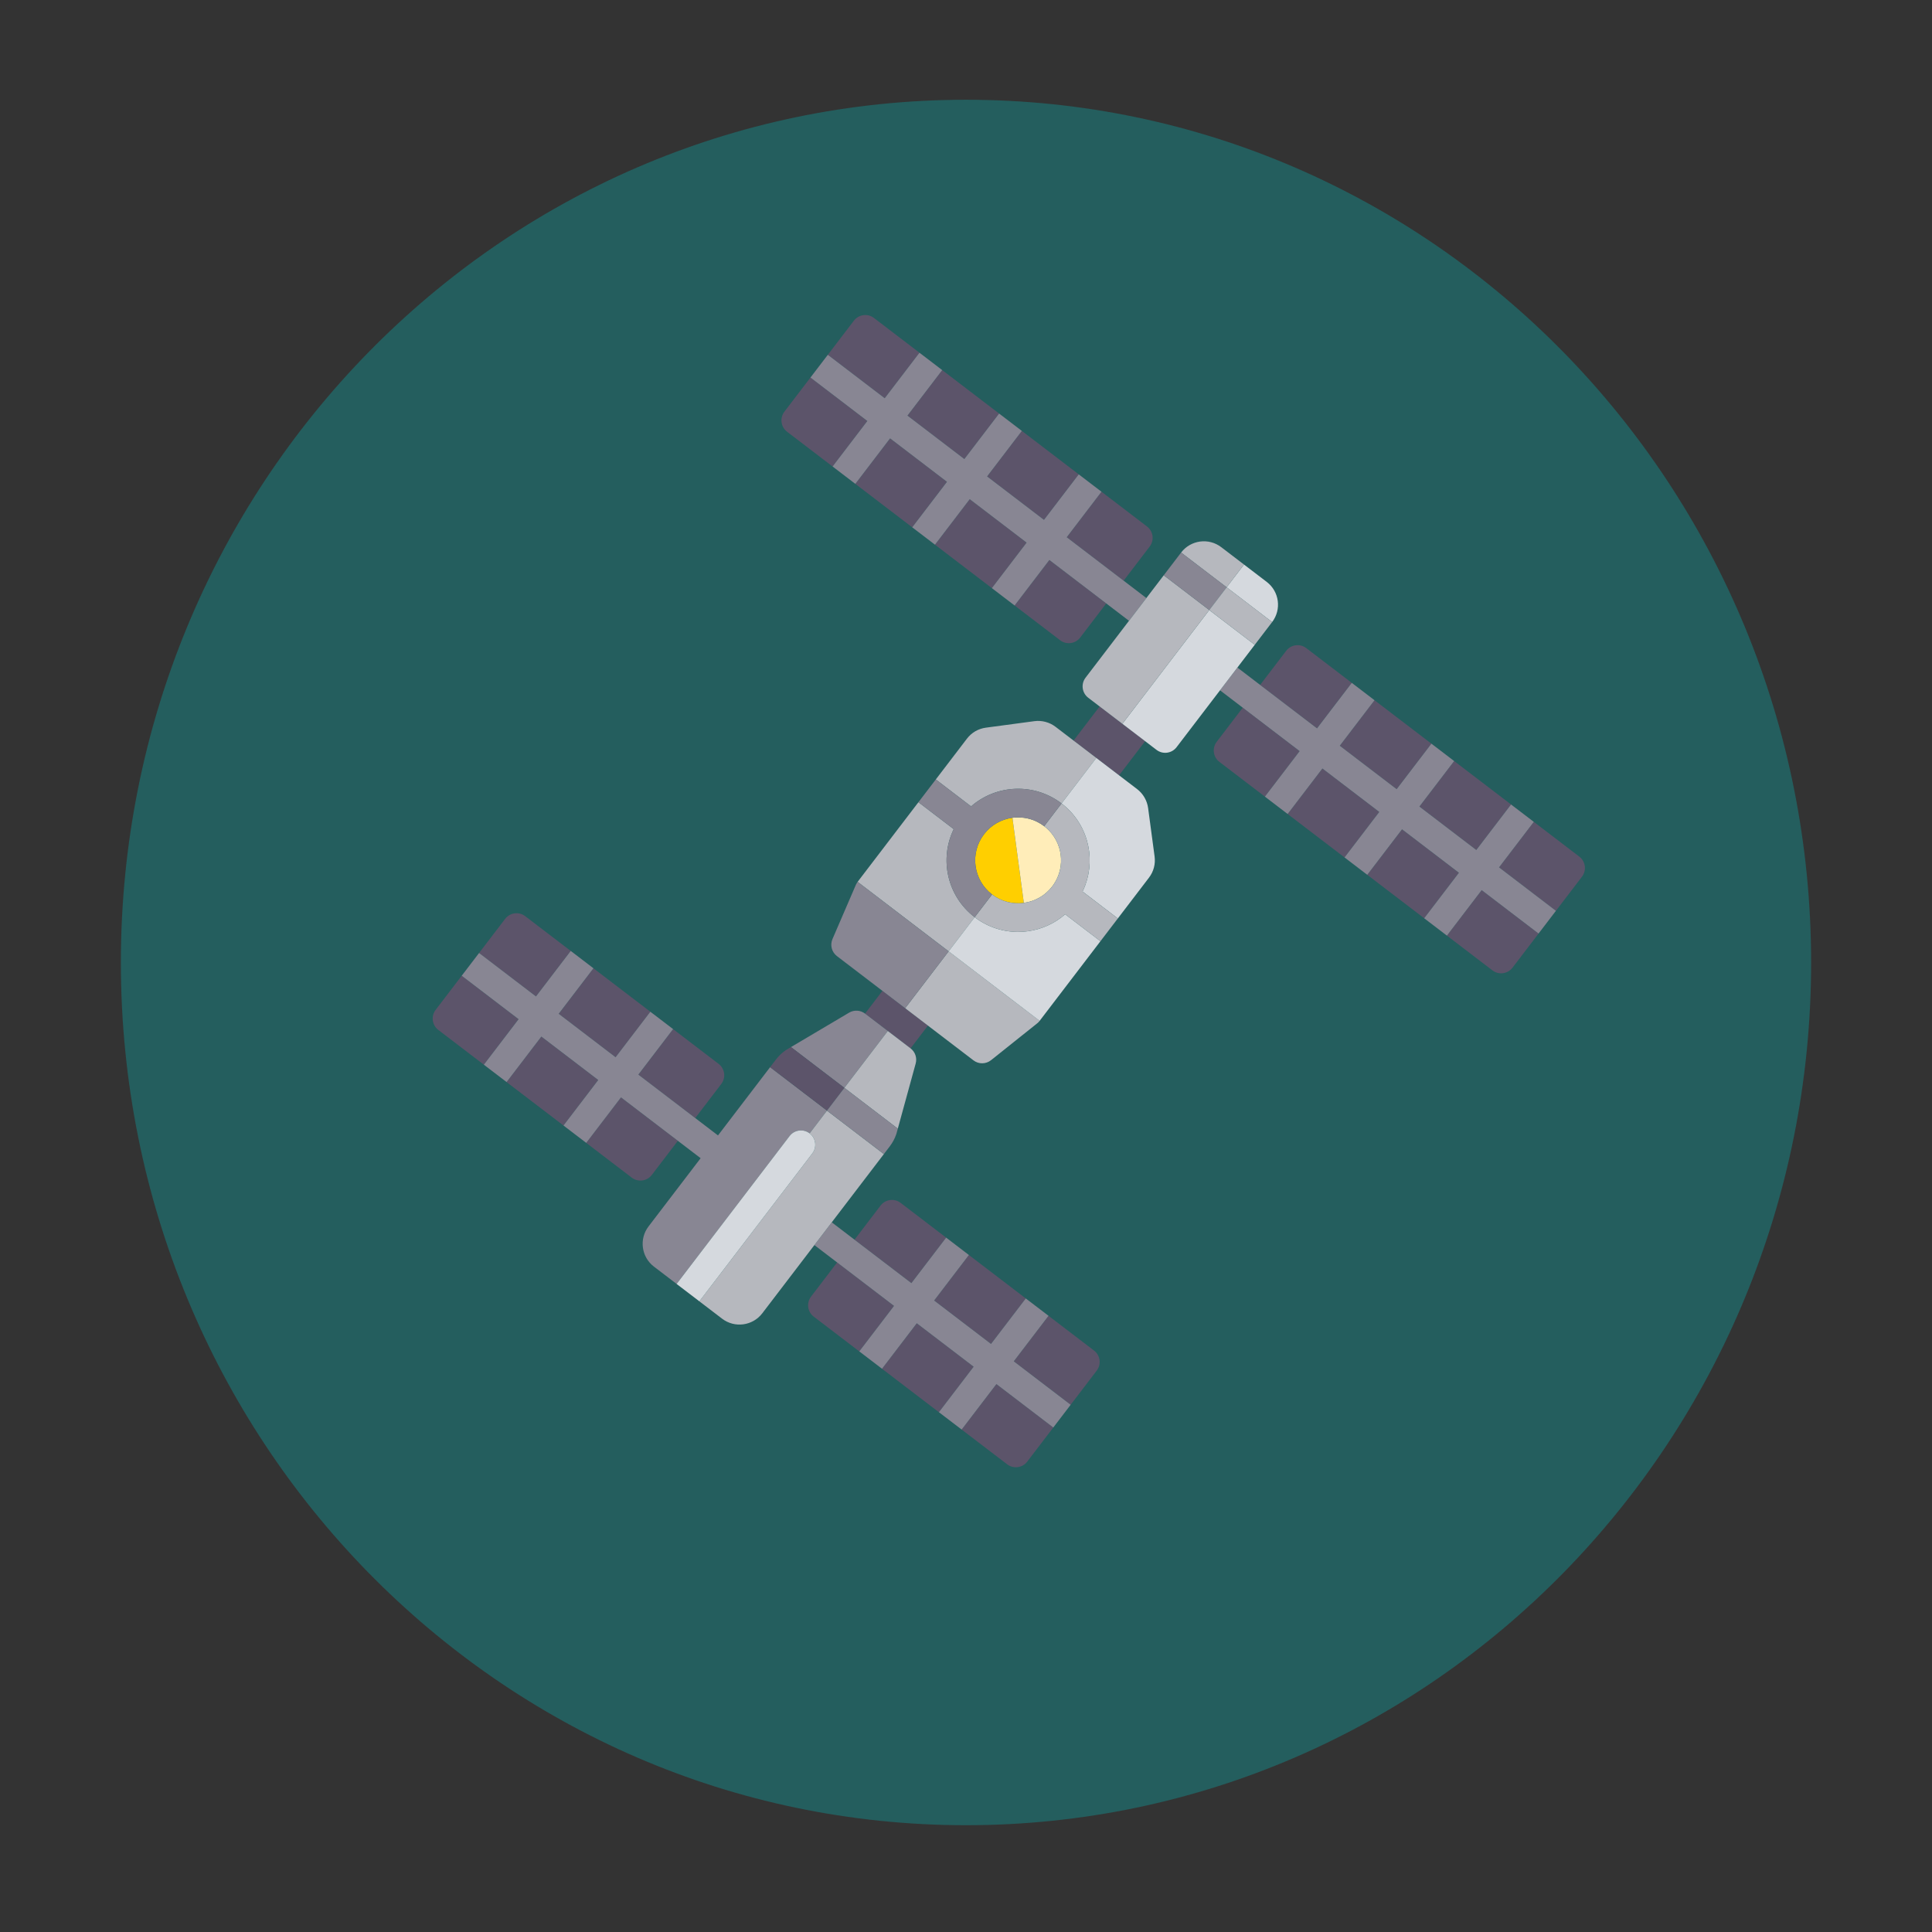 <svg xmlns="http://www.w3.org/2000/svg" xmlns:xlink="http://www.w3.org/1999/xlink" version="1.1" style="enable-background:new 0 0 512 512;" xml:space="preserve" width="166" height="166"><rect width="100%" height="100%" fill="#333333" stroke="none"/><rect id="backgroundrect" width="100%" height="100%" x="0" y="0" fill="none" stroke="none" class="" style=""/>

















<g class="currentLayer" style=""><title>Layer 1</title><path fill="#04b8b8" fill-opacity="1" stroke="none" stroke-width="1" stroke-dasharray="none" stroke-linejoin="miter" stroke-linecap="butt" stroke-dashoffset="" fill-rule="nonzero" opacity="0.32" marker-start="" marker-mid="" marker-end="" d="M10.386,82.698 C10.386,41.744 42.882,8.571 83,8.571 C123.118,8.571 155.614,41.744 155.614,82.698 C155.614,123.652 123.118,156.824 83,156.824 C42.882,156.824 10.386,123.652 10.386,82.698 z" class="" id="svg_76"/><g class="" id="svg_1" transform="rotate(37.367 83,79.786) "><g id="svg_57" class="">
	<rect x="100.219" y="109.304" style="fill:#5C546A;" width="6.15" height="4.92" id="svg_2"/>
	<path style="fill:#5C546A;" d="M114.978,106.844 v-3.69 c0,-0.679 -0.551,-1.23 -1.23,-1.23 h-4.92 v4.92 H114.978 z" id="svg_3"/>
	<rect x="100.219" y="101.924" style="fill:#5C546A;" width="6.15" height="4.92" id="svg_4"/>
	<path style="fill:#5C546A;" d="M91.609,109.304 v3.69 c0,0.679 0.551,1.23 1.23,1.23 h4.92 v-4.92 H91.609 z" id="svg_5"/>
	<path style="fill:#5C546A;" d="M108.828,114.223 h4.92 c0.679,0 1.23,-0.551 1.23,-1.23 v-3.69 h-6.15 V114.223 z" id="svg_6"/>
	<path style="fill:#5C546A;" d="M97.759,101.924 h-4.92 c-0.679,0 -1.23,0.551 -1.23,1.23 v3.69 h6.15 V101.924 z" id="svg_7"/>
	<polygon style="fill:#888693;" points="91.609,109.304 97.759,109.304 97.759,114.223 100.219,114.223 100.219,109.304 106.368,109.304 106.368,114.223 108.828,114.223 108.828,109.304 114.978,109.304 114.978,106.844 108.828,106.844 108.828,101.924 106.368,101.924 106.368,106.844 100.219,106.844 100.219,101.924 97.759,101.924 97.759,106.844 91.609,106.844 89.15,106.844 89.15,109.304 " id="svg_8"/>
	<path style="fill:#5C546A;" d="M74.391,106.844 v-3.69 c0,-0.679 -0.551,-1.23 -1.23,-1.23 h-4.92 v4.92 H74.391 z" id="svg_9"/>
	<path style="fill:#5C546A;" d="M68.241,114.223 h4.92 c0.679,0 1.23,-0.551 1.23,-1.23 v-3.69 h-6.15 V114.223 z" id="svg_10"/>
	<path style="fill:#5C546A;" d="M51.022,109.304 v3.69 c0,0.679 0.551,1.23 1.23,1.23 h4.92 v-4.92 H51.022 z" id="svg_11"/>
	<rect x="59.632" y="101.924" style="fill:#5C546A;" width="6.15" height="4.92" id="svg_12"/>
	<rect x="59.632" y="109.304" style="fill:#5C546A;" width="6.15" height="4.92" id="svg_13"/>
	<path style="fill:#5C546A;" d="M57.172,101.924 H52.252 c-0.679,0 -1.23,0.551 -1.23,1.23 v3.69 h6.15 V101.924 z" id="svg_14"/>
	<polygon style="fill:#5C546A;" points="80.54,57.647 80.54,61.337 83,61.337 85.46,61.337 85.46,57.647 83,57.647 " id="svg_15"/>
	<polygon style="fill:#5C546A;" points="83,88.395 80.54,88.395 80.54,90.855 83,90.855 85.46,90.855 85.46,88.395 83,88.395 " id="svg_16"/>
	<path style="fill:#B6B8BE;" d="M83,78.556 c-2.975,0 -5.457,-2.113 -6.026,-4.92 H73.161 v8.609 c0,0.1 0.012,0.201 0.037,0.298 c-0.025,-0.098 -0.037,-0.198 -0.037,-0.298 H83 v6.15 h0 h2.46 h4.92 l0,0 c0.565,0 1.056,-0.384 1.193,-0.932 l1.23,-4.92 c0.025,-0.098 0.037,-0.198 0.037,-0.298 h0 h-9.839 V78.556 z" id="svg_17"/>
	<path style="fill:#B6B8BE;" d="M83,66.257 v-4.92 h-2.46 h-1.951 c-0.647,0 -1.282,0.262 -1.739,0.721 L73.881,65.027 c-0.465,0.465 -0.721,1.082 -0.721,1.739 V71.176 h3.813 C77.543,68.369 80.025,66.257 83,66.257 z" id="svg_18"/>
	<path style="fill:#D5D9DE;" d="M88.776,74.521 c-0.414,1.13 -1.15,2.105 -2.097,2.813 c-0.553,0.413 -1.177,0.736 -1.851,0.945 c-0.192,0.06 -0.389,0.111 -0.589,0.152 c-0.4,0.082 -0.815,0.125 -1.239,0.125 v3.69 h9.839 c0,-0 0,-0 0,-0.001 V73.636 h-3.813 C88.965,73.94 88.881,74.235 88.776,74.521 z" id="svg_19"/>
	<path style="fill:#D5D9DE;" d="M83,66.257 c0.424,0 0.839,0.043 1.239,0.125 c0.2,0.041 0.397,0.092 0.589,0.152 c0.674,0.21 1.298,0.532 1.851,0.945 c1.026,0.767 1.804,1.847 2.194,3.099 c0.06,0.193 0.111,0.389 0.152,0.589 c0.001,0.003 0.001,0.006 0.002,0.009 H92.839 v-4.41 c0,-0.657 -0.256,-1.274 -0.721,-1.739 L89.15,62.058 c-0.458,-0.458 -1.092,-0.721 -1.739,-0.721 H85.46 h-2.46 V66.257 z" id="svg_20"/>
	<path style="fill:#5C546A;" d="M49.792,42.888 H44.873 c-0.679,0 -1.23,0.551 -1.23,1.23 v3.69 h6.15 V42.888 z" id="svg_21"/>
	<rect x="60.862" y="42.888" style="fill:#5C546A;" width="6.15" height="4.92" id="svg_22"/>
	<rect x="52.252" y="42.888" style="fill:#5C546A;" width="6.15" height="4.92" id="svg_23"/>
	<path style="fill:#5C546A;" d="M75.621,47.808 V44.118 c0,-0.679 -0.551,-1.23 -1.23,-1.23 h-4.92 v4.92 H75.621 z" id="svg_24"/>
	<path style="fill:#5C546A;" d="M69.471,55.187 h4.92 c0.679,0 1.23,-0.551 1.23,-1.23 V50.268 h-6.15 V55.187 z" id="svg_25"/>
	<rect x="60.862" y="50.268" style="fill:#5C546A;" width="6.15" height="4.92" id="svg_26"/>
	<path style="fill:#5C546A;" d="M43.643,50.268 v3.69 c0,0.679 0.551,1.23 1.23,1.23 h4.92 V50.268 H43.643 z" id="svg_27"/>
	<rect x="52.252" y="50.268" style="fill:#5C546A;" width="6.15" height="4.92" id="svg_28"/>
	<polygon style="fill:#888693;" points="75.621,47.808 69.471,47.808 69.471,42.888 67.011,42.888 67.011,47.808 60.862,47.808 60.862,42.888 58.402,42.888 58.402,47.808 52.252,47.808 52.252,42.888 49.792,42.888 49.792,47.808 43.643,47.808 43.643,50.268 49.792,50.268 49.792,55.188 52.252,55.188 52.252,50.268 58.402,50.268 58.402,55.188 60.862,55.188 60.862,50.268 67.011,50.268 67.011,55.188 69.471,55.188 69.471,50.268 75.621,50.268 78.08,50.268 78.08,47.808 " id="svg_29"/>
	<path style="fill:#5C546A;" d="M96.529,42.888 h-4.92 c-0.679,0 -1.23,0.551 -1.23,1.23 v3.69 h6.15 V42.888 z" id="svg_30"/>
	<rect x="98.989" y="50.268" style="fill:#5C546A;" width="6.15" height="4.92" id="svg_31"/>
	<rect x="107.598" y="42.888" style="fill:#5C546A;" width="6.15" height="4.92" id="svg_32"/>
	<rect x="98.989" y="42.888" style="fill:#5C546A;" width="6.15" height="4.92" id="svg_33"/>
	<rect x="107.598" y="50.268" style="fill:#5C546A;" width="6.15" height="4.92" id="svg_34"/>
	<path style="fill:#5C546A;" d="M121.127,42.888 h-4.92 v4.92 h6.15 V44.118 C122.357,43.439 121.806,42.888 121.127,42.888 z" id="svg_35"/>
	<path style="fill:#5C546A;" d="M116.208,55.187 h4.92 c0.679,0 1.23,-0.551 1.23,-1.23 V50.268 h-6.15 V55.187 z" id="svg_36"/>
	<path style="fill:#5C546A;" d="M90.379,50.268 v3.69 c0,0.679 0.551,1.23 1.23,1.23 h4.92 V50.268 H90.379 z" id="svg_37"/>
	<polygon style="fill:#888693;" points="116.208,42.888 113.748,42.888 113.748,47.808 107.598,47.808 107.598,42.888 105.138,42.888 105.138,47.808 98.989,47.808 98.989,42.888 96.529,42.888 96.529,47.808 90.379,47.808 87.92,47.808 87.92,50.268 90.379,50.268 96.529,50.268 96.529,55.188 98.989,55.188 98.989,50.268 105.138,50.268 105.138,55.188 107.598,55.188 107.598,50.268 113.748,50.268 113.748,55.188 116.208,55.188 116.208,50.268 122.357,50.268 122.357,47.808 116.208,47.808 " id="svg_38"/>
	<path style="fill:#D5D9DE;" d="M83,45.348 v12.299 h3.69 c0.679,0 1.23,-0.551 1.23,-1.23 V50.268 V47.808 V45.348 H83 z" id="svg_39"/>
	<path style="fill:#D5D9DE;" d="M85.46,40.429 h-2.46 v2.46 h4.92 C87.92,41.53 86.818,40.429 85.46,40.429 z" id="svg_40"/>
	<path style="fill:#888693;" d="M83,90.855 h-2.46 c-0.501,0 -0.952,0.304 -1.14,0.769 l-2.174,5.381 H83 V90.855 z" id="svg_41"/>
	<path style="fill:#888693;" d="M83,101.924 v-2.46 h-6.15 v7.379 h-2.46 h-6.15 v-4.92 h-2.46 v4.92 h-6.15 v-4.92 H57.172 v4.92 H51.022 v2.46 h6.15 v4.92 h2.46 v-4.92 h6.15 v4.92 h2.46 v-4.92 h6.15 h2.46 v7.379 c0,1.357 1.104,2.46 2.46,2.46 h2.46 V103.154 C81.77,102.475 82.321,101.924 83,101.924 z" id="svg_42"/>
	<path style="fill:#B6B8BE;" d="M83,40.429 h-2.46 c-1.358,0 -2.46,1.101 -2.46,2.46 h4.92 V40.429 z" id="svg_43"/>
	<path style="fill:#B6B8BE;" d="M83,45.348 h-4.92 v2.46 v2.46 v6.15 c0,0.679 0.551,1.23 1.23,1.23 h1.23 h2.46 V45.348 z" id="svg_44"/>
	<rect x="78.08" y="42.888" style="fill:#888693;" width="4.92" height="2.46" id="svg_45"/>
	<rect x="83" y="42.888" style="fill:#B6B8BE;" width="4.92" height="2.46" id="svg_46"/>
	<path style="fill:#888693;" d="M84.239,78.431 c0.2,-0.041 0.397,-0.092 0.589,-0.152 C84.636,78.339 84.439,78.39 84.239,78.431 z" id="svg_47"/>
	<path style="fill:#FFCF00;" d="M80.391,69.797 C79.723,70.465 79.31,71.387 79.31,72.406 c0,2.038 1.652,3.69 3.69,3.69 c1.019,0 1.941,-0.413 2.609,-1.081 L80.391,69.797 z" id="svg_48"/>
	<path style="fill:#888693;" d="M83,82.246 h-9.839 c0,0.1 0.012,0.2 0.037,0.298 l1.23,4.92 C74.565,88.011 75.056,88.395 75.621,88.395 h4.92 h2.46 V82.246 z" id="svg_49"/>
	<path style="fill:#B6B8BE;" d="M83,101.924 c0.679,0 1.23,0.551 1.23,1.23 v15.989 h2.46 c1.356,0 2.46,-1.103 2.46,-2.46 v-7.379 v-2.46 v-7.379 h-6.15 V101.924 z" id="svg_50"/>
	<path style="fill:#B6B8BE;" d="M83,97.004 h5.774 l0.186,0.461 c-0.008,-0.024 -0.017,-0.048 -0.026,-0.071 L86.6,91.624 c-0.187,-0.465 -0.639,-0.769 -1.14,-0.769 h-2.46 V97.004 z" id="svg_51"/>
	<path style="fill:#5C546A;" d="M83,97.004 h-5.774 l0,0 l-0.186,0.461 c-0.126,0.376 -0.19,0.769 -0.19,1.169 V99.464 h6.15 V97.004 z" id="svg_52"/>
	<path style="fill:#888693;" d="M83,97.004 v2.46 h6.15 v-0.83 c0,-0.399 -0.064,-0.793 -0.19,-1.169 l-0.186,-0.461 H83 z" id="svg_53"/>
	<path style="fill:#D5D9DE;" d="M83,101.924 c-0.679,0 -1.23,0.551 -1.23,1.23 v15.989 h1.23 h1.23 V103.154 C84.23,102.475 83.679,101.924 83,101.924 z" id="svg_54"/>
	<path style="fill:#FFEDB9;" d="M80.853,69.406 c-0.055,0.04 -0.109,0.081 -0.163,0.123 c-0.02,0.016 -0.039,0.032 -0.059,0.048 c-0.083,0.07 -0.164,0.143 -0.241,0.22 l5.218,5.218 c0.668,-0.668 1.081,-1.59 1.081,-2.609 c0,-0.064 -0.002,-0.127 -0.005,-0.19 c-0.096,-1.887 -1.608,-3.399 -3.495,-3.495 C83.127,68.718 83.064,68.717 83,68.717 c-0.255,0 -0.503,0.026 -0.744,0.075 C81.741,68.897 81.266,69.111 80.853,69.406 z" id="svg_55"/>
	<path style="fill:#B6B8BE;" d="M89.025,71.167 c-0.041,-0.2 -0.092,-0.397 -0.152,-0.589 c-0.389,-1.252 -1.168,-2.332 -2.194,-3.099 c-0.553,-0.413 -1.177,-0.736 -1.851,-0.945 c-0.192,-0.06 -0.389,-0.111 -0.589,-0.152 c-0.4,-0.082 -0.815,-0.125 -1.239,-0.125 v2.46 c0.064,0 0.127,0.002 0.19,0.005 c1.887,0.096 3.399,1.608 3.495,3.495 c0.003,0.063 0.005,0.126 0.005,0.19 c0,1.019 -0.413,1.941 -1.081,2.609 C84.941,75.683 84.019,76.096 83,76.096 v2.46 c0.424,0 0.839,-0.043 1.239,-0.125 c0.2,-0.041 0.397,-0.092 0.589,-0.152 c0.674,-0.21 1.298,-0.532 1.851,-0.945 c0.947,-0.708 1.683,-1.683 2.097,-2.813 c0.105,-0.285 0.188,-0.581 0.25,-0.884 l0,0 H92.839 v-2.46 h-3.813 C89.026,71.173 89.025,71.17 89.025,71.167 z" id="svg_56"/>
</g><path style="fill:#888693;" d="M80.632,69.577 c0.019,-0.016 0.039,-0.032 0.059,-0.048 c0.053,-0.043 0.107,-0.083 0.163,-0.123 c0.412,-0.296 0.888,-0.509 1.403,-0.615 c0.24,-0.049 0.489,-0.075 0.744,-0.075 v-2.46 c-2.975,0 -5.457,2.113 -6.026,4.92 H73.161 v2.46 h3.813 c0.57,2.807 3.051,4.92 6.026,4.92 v-2.46 c-2.038,0 -3.69,-1.652 -3.69,-3.69 c0,-1.019 0.413,-1.941 1.081,-2.609 C80.468,69.72 80.549,69.647 80.632,69.577 z" id="svg_58" class=""/><g id="svg_59" class="">
</g><g id="svg_60" class="">
</g><g id="svg_61" class="">
</g><g id="svg_62" class="">
</g><g id="svg_63" class="">
</g><g id="svg_64" class="">
</g><g id="svg_65" class="">
</g><g id="svg_66" class="">
</g><g id="svg_67" class="">
</g><g id="svg_68" class="">
</g><g id="svg_69" class="">
</g><g id="svg_70" class="">
</g><g id="svg_71" class="">
</g><g id="svg_72" class="">
</g><g id="svg_73" class="">
</g></g></g></svg>